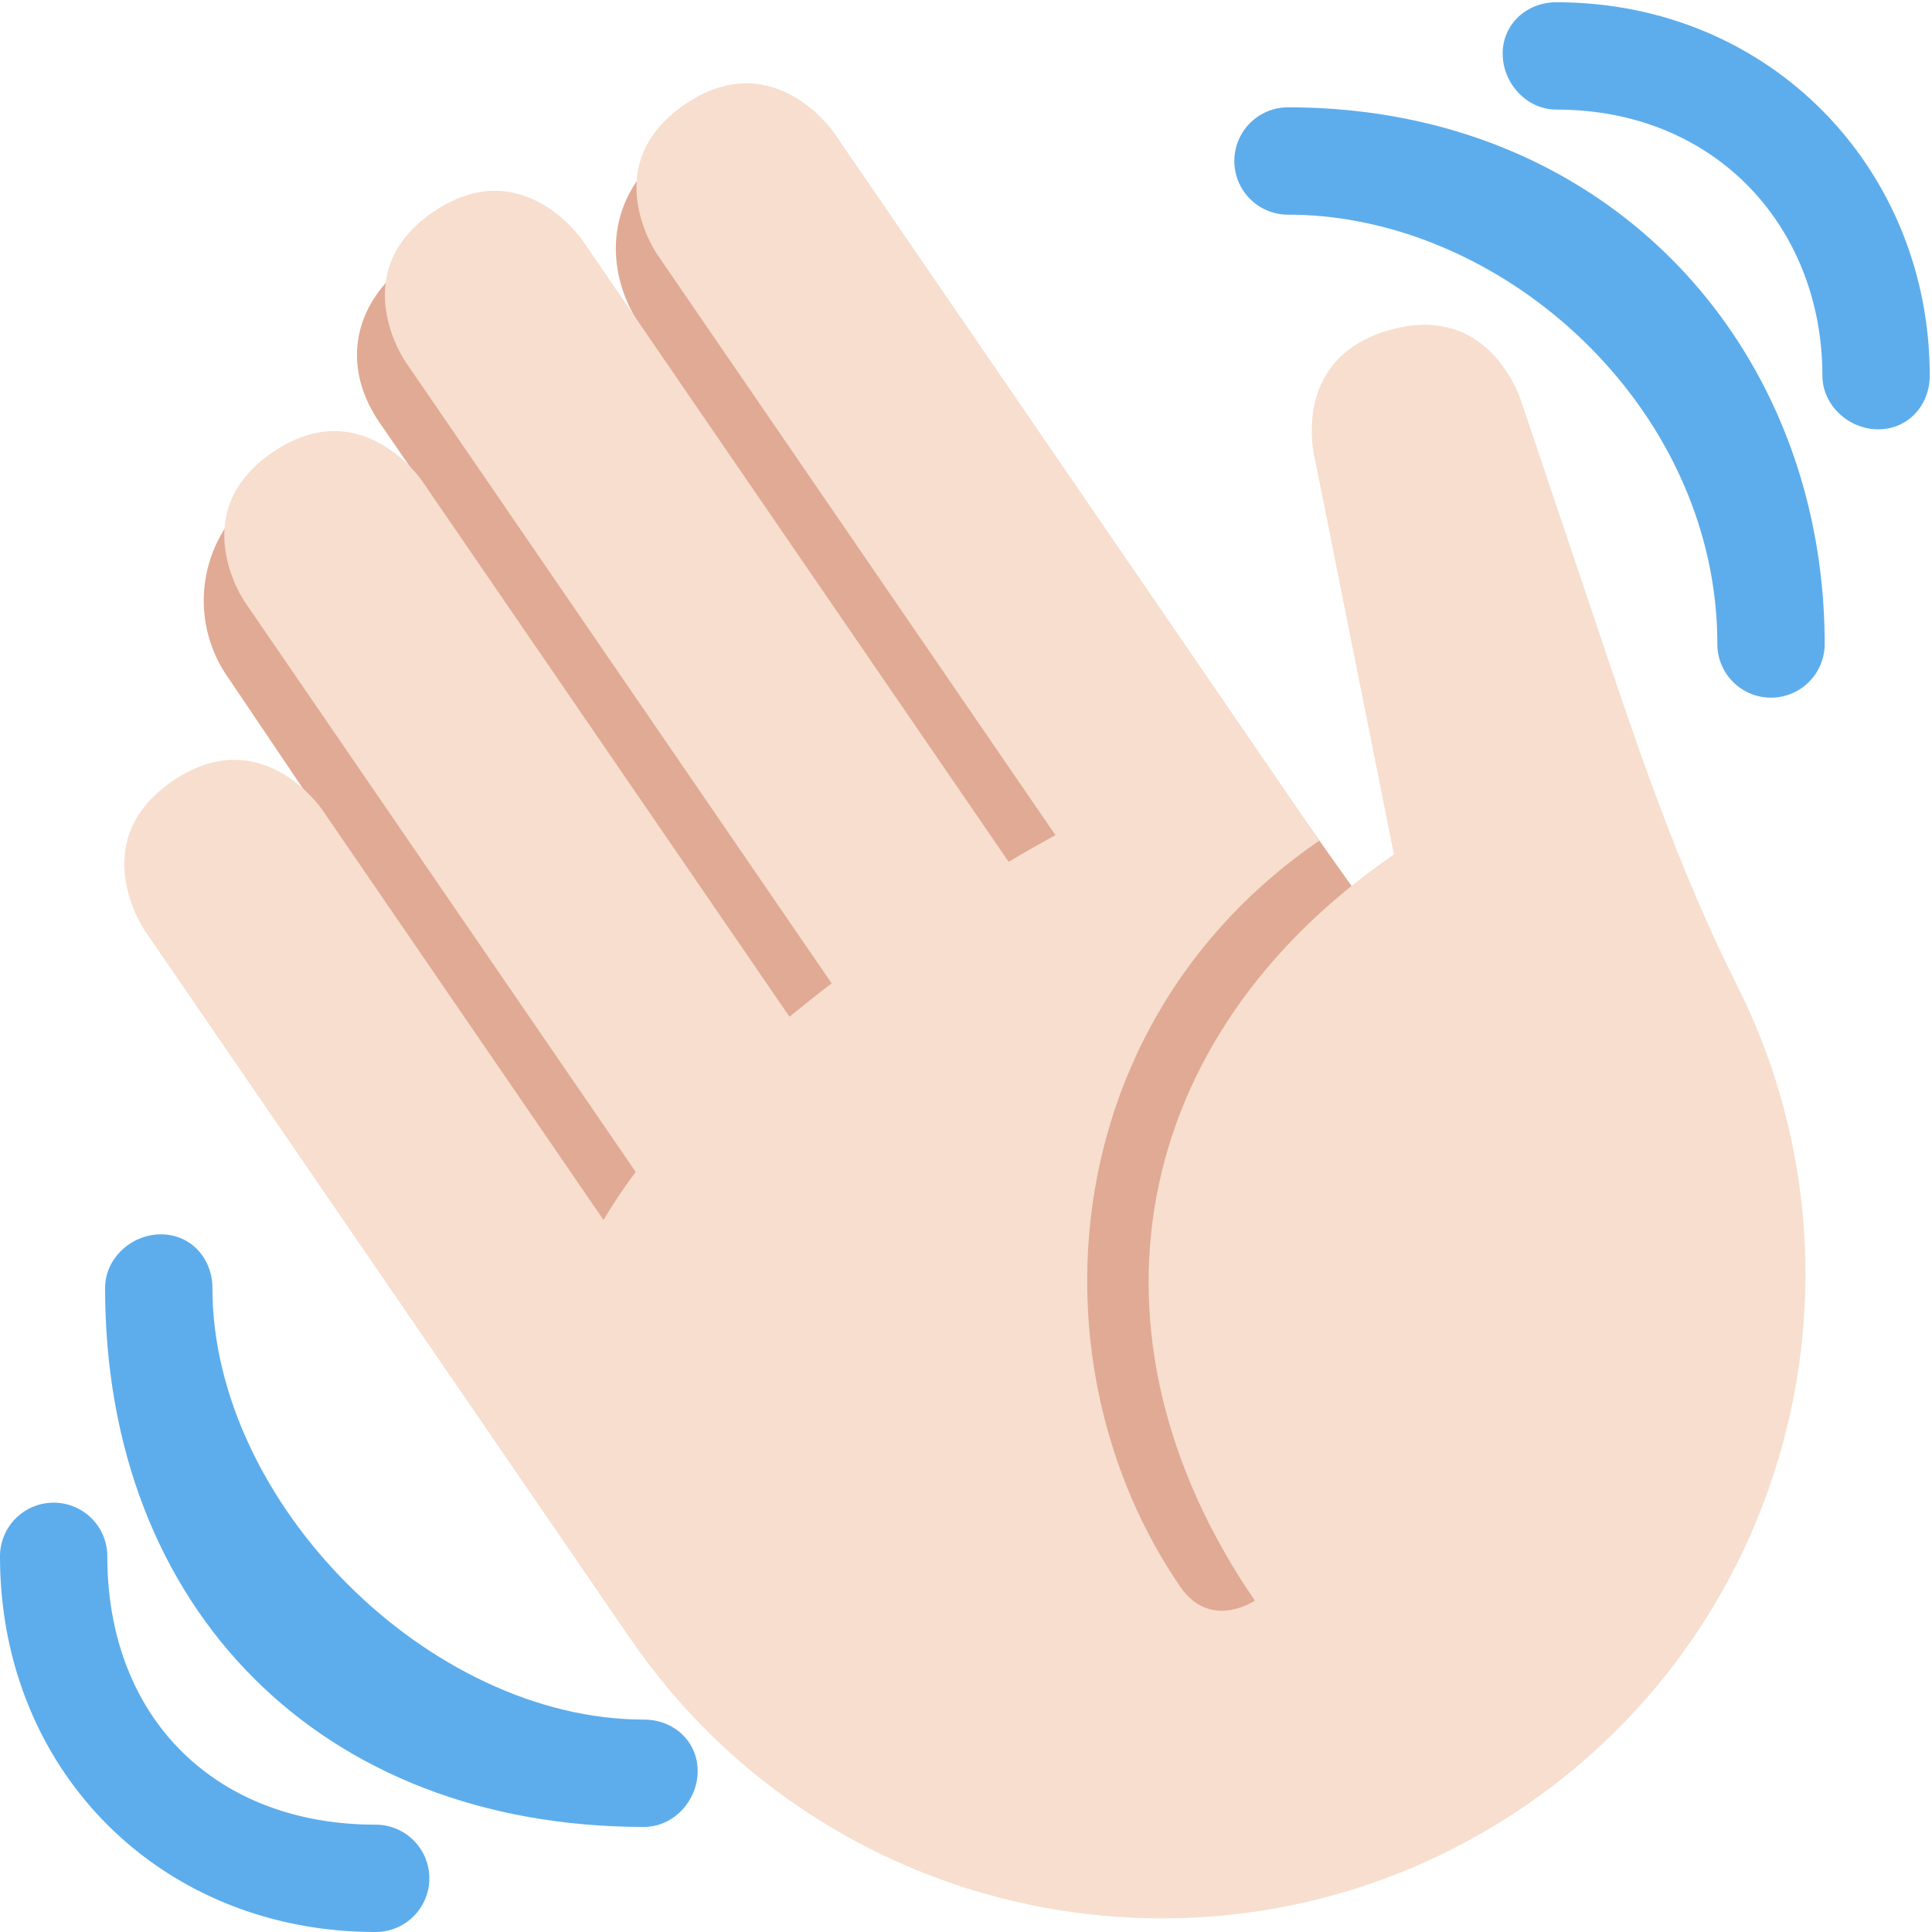<svg xmlns="http://www.w3.org/2000/svg" xmlns:xlink="http://www.w3.org/1999/xlink" aria-hidden="true" role="img" class="iconify iconify--twemoji" width="1em" height="1em" preserveAspectRatio="xMidYMid meet" viewBox="0 0 36 36"><path fill="#E0AA94" d="M4.861 9.147c.94-.657 2.357-.531 3.201.166l-.968-1.407c-.779-1.111-.5-2.313.612-3.093c1.112-.777 4.263 1.312 4.263 1.312c-.786-1.122-.639-2.544.483-3.331a2.483 2.483 0 0 1 3.456.611l10.42 14.72L25 31l-11.083-4.042L4.25 12.625a2.495 2.495 0 0 1 .611-3.478z"></path><path fill="#F7DECE" d="M2.695 17.336s-1.132-1.65.519-2.781c1.649-1.131 2.78.518 2.78.518l5.251 7.658c.181-.302.379-.6.6-.894L4.557 11.21s-1.131-1.649.519-2.78c1.649-1.131 2.78.518 2.78.518l6.855 9.997c.255-.208.516-.417.785-.622L7.549 6.732s-1.131-1.649.519-2.78c1.649-1.131 2.78.518 2.78.518l7.947 11.589c.292-.179.581-.334.871-.498L12.238 4.729s-1.131-1.649.518-2.78c1.649-1.131 2.78.518 2.78.518l7.854 11.454l1.194 1.742c-4.948 3.394-5.419 9.779-2.592 13.902c.565.825 1.39.26 1.39.26c-3.393-4.949-2.357-10.51 2.592-13.903L24.515 8.62s-.545-1.924 1.378-2.47c1.924-.545 2.47 1.379 2.47 1.379l1.685 5.004c.668 1.984 1.379 3.961 2.32 5.831c2.657 5.28 1.07 11.842-3.94 15.279c-5.465 3.747-12.936 2.354-16.684-3.11L2.695 17.336z"></path><g fill="#5DADEC"><path d="M12 32.042C8 32.042 3.958 28 3.958 24c0-.553-.405-1-.958-1s-1.042.447-1.042 1C1.958 30 6 34.042 12 34.042c.553 0 1-.489 1-1.042s-.447-.958-1-.958z"></path><path d="M7 34c-3 0-5-2-5-5a1 1 0 1 0-2 0c0 4 3 7 7 7a1 1 0 1 0 0-2zM24 2a1 1 0 0 0 0 2c4 0 8 3.589 8 8a1 1 0 0 0 2 0c0-5.514-4-10-10-10z"></path><path d="M29 .042c-.552 0-1 .406-1 .958s.448 1.042 1 1.042c3 0 4.958 2.225 4.958 4.958c0 .552.489 1 1.042 1s.958-.448.958-1C35.958 3.163 33 .042 29 .042z"></path></g></svg>
